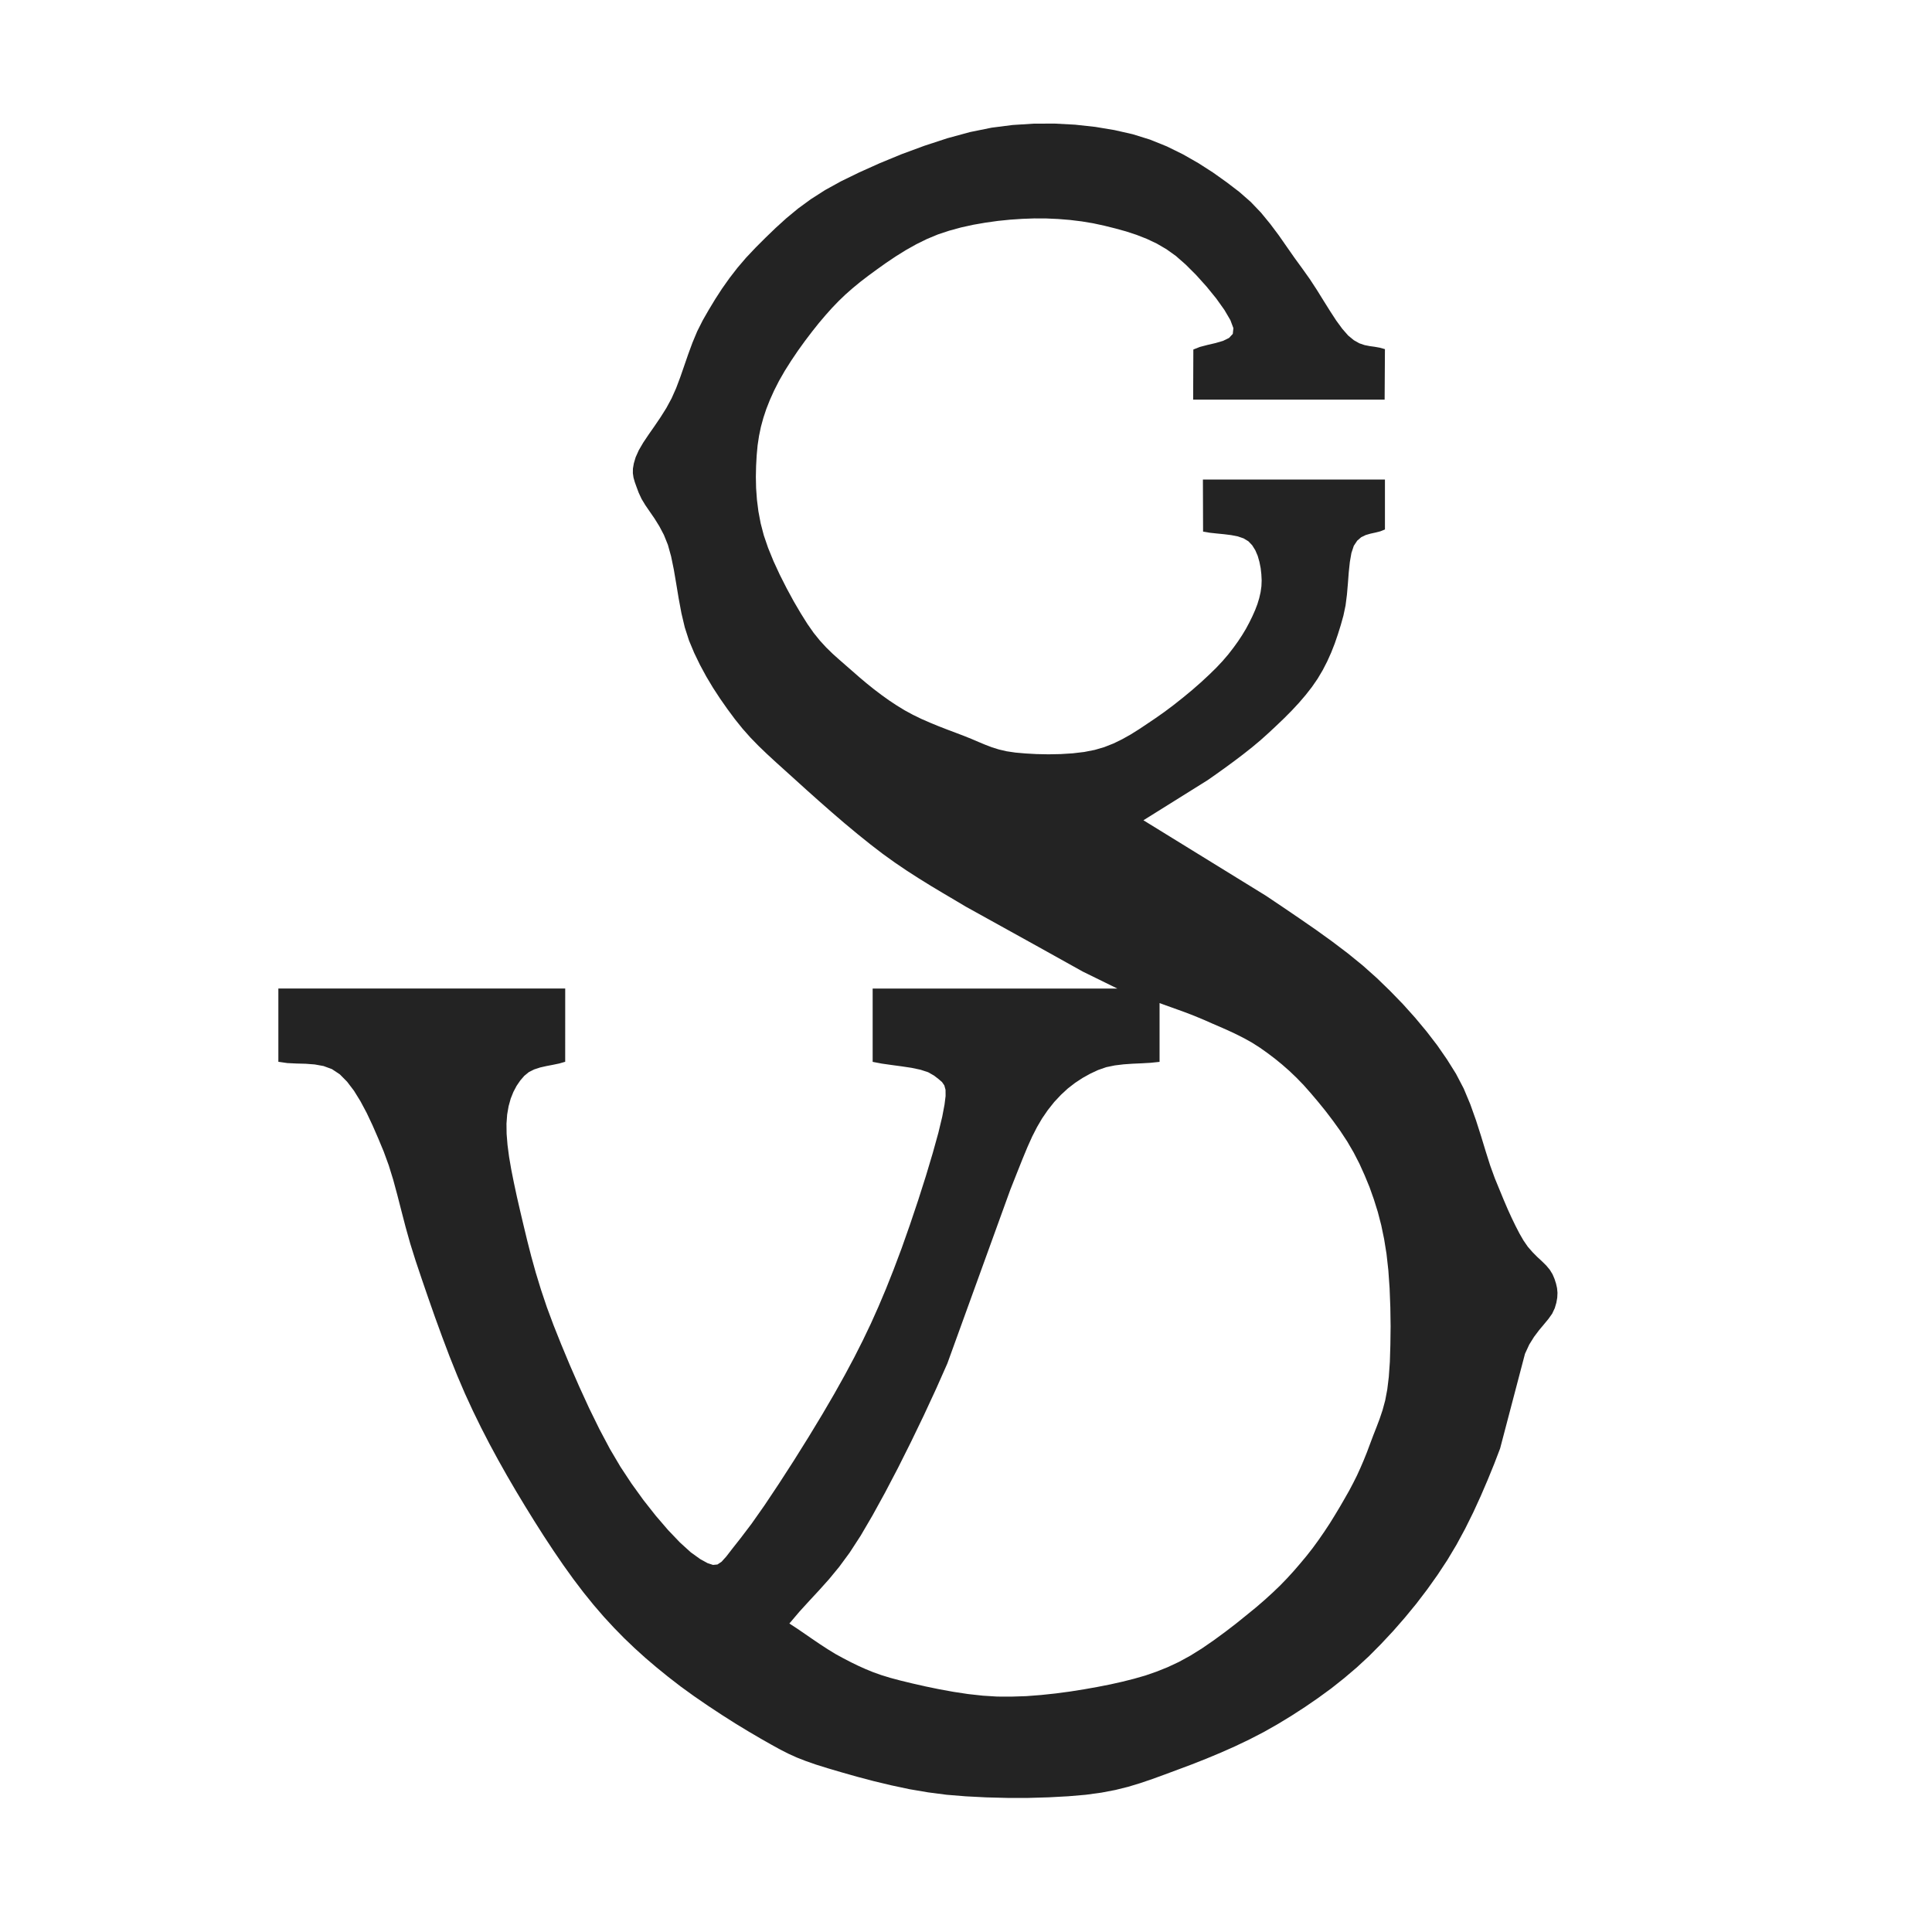 <?xml version="1.0" encoding="utf-8"?>
<!-- Generator: Adobe Illustrator 15.0.2, SVG Export Plug-In . SVG Version: 6.00 Build 0)  -->
<!DOCTYPE svg PUBLIC "-//W3C//DTD SVG 1.1//EN" "http://www.w3.org/Graphics/SVG/1.1/DTD/svg11.dtd">
<svg version="1.1" id="Layer_1" xmlns="http://www.w3.org/2000/svg" xmlns:xlink="http://www.w3.org/1999/xlink" x="0px" y="0px"
	 width="90px" height="90px" viewBox="0 0 90 90" enable-background="new 0 0 90 90" xml:space="preserve">
<g>
	<path fill="#232323" d="M45.188,6.152l-1.054,0.287L43.06,6.791l-1.064,0.393l-1.021,0.421l-0.95,0.427L39.18,8.444l-0.742,0.409
		l-0.662,0.424l-0.597,0.436l-0.542,0.448l-0.503,0.456l-0.476,0.459l-0.462,0.462l-0.44,0.466l-0.403,0.472l-0.369,0.477
		l-0.343,0.484l-0.318,0.49l-0.299,0.494l-0.286,0.498l-0.259,0.514l-0.223,0.534l-0.199,0.541l-0.186,0.539l-0.183,0.527
		l-0.191,0.507l-0.211,0.474l-0.243,0.449l-0.271,0.431l-0.282,0.416l-0.275,0.394l-0.251,0.374l-0.206,0.353l-0.147,0.327
		l-0.085,0.287l-0.042,0.242l-0.003,0.216l0.03,0.205l0.06,0.209l0.082,0.229l0.1,0.268l0.134,0.288l0.176,0.291l0.206,0.3
		l0.223,0.324l0.223,0.359l0.212,0.402l0.186,0.462l0.149,0.537l0.126,0.612l0.113,0.662l0.114,0.688l0.128,0.687l0.157,0.662
		l0.198,0.614l0.24,0.573l0.269,0.557l0.293,0.541l0.313,0.524l0.332,0.508l0.344,0.491l0.351,0.473l0.357,0.443l0.365,0.411
		l0.377,0.387l0.396,0.38l0.417,0.384l0.443,0.4l0.474,0.428l0.517,0.468l0.558,0.498l0.588,0.517l0.604,0.519l0.607,0.505
		l0.601,0.483l0.579,0.445l0.565,0.406l0.564,0.382l0.562,0.361l0.555,0.344l0.547,0.328l0.539,0.318l0.525,0.313l3.408,1.888
		l2.047,1.14l1.616,0.794h-11.4v3.414l0.431,0.082l0.459,0.065l0.467,0.063l0.453,0.068l0.417,0.088l0.359,0.117l0.278,0.159
		l0.208,0.161l0.159,0.137l0.108,0.157l0.056,0.203l0.003,0.29l-0.05,0.401l-0.106,0.561l-0.181,0.754l-0.261,0.941l-0.319,1.066
		l-0.361,1.133l-0.384,1.144l-0.388,1.1l-0.373,0.991l-0.353,0.889l-0.352,0.833l-0.357,0.798l-0.375,0.783l-0.4,0.791l-0.437,0.817
		l-0.483,0.864l-0.561,0.961l-0.643,1.061l-0.687,1.099l-0.696,1.078l-0.668,1.002l-0.607,0.863L34.5,71.655l-0.383,0.486
		l-0.282,0.365l-0.22,0.244l-0.193,0.13l-0.207,0.02l-0.256-0.084l-0.343-0.189l-0.439-0.316l-0.504-0.458l-0.55-0.576l-0.573-0.667
		l-0.575-0.729l-0.555-0.769l-0.515-0.78l-0.492-0.833l-0.489-0.921l-0.48-0.979l-0.462-1.008l-0.437-1l-0.401-0.963l-0.358-0.897
		l-0.312-0.839l-0.273-0.814L24.96,59.29l-0.211-0.76l-0.188-0.735l-0.171-0.71l-0.161-0.683l-0.152-0.662l-0.138-0.644
		l-0.123-0.617l-0.101-0.588l-0.073-0.556l-0.042-0.518l-0.006-0.472l0.032-0.429l0.067-0.384l0.097-0.352l0.125-0.312l0.148-0.281
		l0.17-0.249l0.189-0.22l0.216-0.177l0.249-0.124l0.276-0.09l0.292-0.066l0.297-0.057l0.295-0.061l0.282-0.081l0.001-3.414H12.967
		v3.414l0.416,0.06l0.426,0.021l0.427,0.011l0.424,0.032l0.412,0.074l0.392,0.144l0.366,0.243l0.339,0.343l0.321,0.422l0.302,0.49
		l0.289,0.541l0.275,0.583l0.263,0.604l0.257,0.618l0.234,0.641l0.208,0.673l0.191,0.707l0.188,0.732l0.197,0.759l0.217,0.774
		l0.251,0.8l0.28,0.834l0.302,0.88l0.319,0.909l0.335,0.919l0.344,0.911L21.3,64.08l0.361,0.843l0.37,0.803l0.381,0.779l0.391,0.759
		l0.401,0.741l0.41,0.729l0.418,0.716l0.425,0.706l0.434,0.702l0.442,0.696l0.452,0.686l0.459,0.671l0.465,0.648l0.47,0.619
		l0.474,0.586l0.475,0.551l0.472,0.511l0.477,0.487l0.485,0.464l0.499,0.451l0.519,0.442l0.543,0.441l0.583,0.451l0.625,0.452
		l0.649,0.446l0.654,0.431l0.641,0.407l0.611,0.371l0.562,0.329l0.485,0.275l0.42,0.232l0.384,0.194l0.38,0.172l0.409,0.16
		l0.47,0.165l0.56,0.175l0.656,0.193l0.723,0.205l0.777,0.205l0.817,0.195l0.846,0.18l0.86,0.146l0.862,0.112l0.896,0.073
		l0.953,0.049l0.98,0.025h0.982l0.955-0.028l0.9-0.049l0.819-0.07l0.725-0.099l0.65-0.124l0.6-0.149l0.567-0.172l0.561-0.191
		l0.574-0.209l0.613-0.228l0.647-0.242l0.664-0.262l0.675-0.282l0.677-0.3l0.674-0.322l0.664-0.343l0.646-0.366l0.634-0.386
		l0.629-0.407l0.622-0.427l0.613-0.447l0.601-0.477l0.588-0.5l0.572-0.529l0.563-0.568l0.557-0.596l0.545-0.624l0.533-0.648
		l0.508-0.666l0.483-0.679l0.454-0.689l0.426-0.712l0.402-0.742l0.379-0.764l0.353-0.771l0.327-0.762l0.302-0.741l0.271-0.708
		l1.159-4.412l0.199-0.43l0.225-0.361l0.234-0.31l0.228-0.272l0.208-0.252l0.173-0.244l0.12-0.255l0.075-0.255l0.041-0.235
		l0.011-0.225l-0.02-0.218l-0.048-0.212l-0.069-0.215l-0.093-0.219l-0.13-0.212l-0.166-0.198l-0.198-0.195l-0.216-0.2l-0.222-0.224
		l-0.22-0.252l-0.202-0.293l-0.188-0.326l-0.18-0.349l-0.18-0.371l-0.184-0.403l-0.188-0.439l-0.199-0.482l-0.216-0.526
		l-0.217-0.597l-0.21-0.664l-0.217-0.712l-0.236-0.737l-0.265-0.743l-0.305-0.729l-0.361-0.69l-0.416-0.664l-0.456-0.659l-0.5-0.65
		l-0.533-0.639l-0.565-0.63l-0.596-0.614l-0.62-0.601l-0.655-0.584l-0.697-0.567l-0.73-0.553l-0.754-0.543l-0.771-0.533
		l-0.778-0.529l-0.781-0.525l-5.707-3.516l2.993-1.87l0.418-0.293l0.42-0.301l0.418-0.307l0.412-0.313l0.405-0.32l0.39-0.327
		l0.374-0.336l0.364-0.34l0.362-0.346l0.351-0.354l0.335-0.36l0.316-0.369l0.294-0.376l0.265-0.385l0.235-0.396l0.208-0.404
		l0.186-0.414l0.166-0.422l0.146-0.427l0.136-0.435l0.123-0.44l0.099-0.471l0.065-0.508l0.045-0.524l0.039-0.513l0.051-0.48
		l0.073-0.42l0.112-0.336l0.159-0.239l0.186-0.16l0.211-0.102l0.221-0.064l0.229-0.05l0.229-0.058l0.215-0.086v-2.327h-8.48
		l0.008,2.426l0.314,0.053l0.333,0.036l0.336,0.033l0.328,0.041l0.307,0.06l0.271,0.093l0.224,0.136l0.178,0.188l0.142,0.229
		l0.112,0.26l0.08,0.281l0.058,0.293l0.032,0.289l0.014,0.28l-0.011,0.271l-0.038,0.274l-0.063,0.277l-0.085,0.281l-0.108,0.283
		l-0.128,0.288l-0.142,0.289l-0.157,0.293l-0.177,0.294L57.67,29.88l-0.215,0.298l-0.238,0.307l-0.267,0.311l-0.297,0.316
		l-0.338,0.33l-0.377,0.349l-0.407,0.356L55.104,32.5l-0.433,0.343l-0.431,0.323l-0.415,0.292l-0.396,0.267l-0.386,0.257
		l-0.384,0.24l-0.389,0.217l-0.4,0.195l-0.423,0.167L51,34.933l-0.495,0.097l-0.535,0.063l-0.561,0.035l-0.565,0.011l-0.556-0.011
		l-0.518-0.029l-0.469-0.041l-0.406-0.06l-0.361-0.084l-0.329-0.103l-0.314-0.12l-0.311-0.13l-0.322-0.138l-0.351-0.141
		l-0.378-0.144l-0.393-0.148l-0.404-0.157l-0.406-0.167l-0.405-0.177l-0.395-0.192l-0.381-0.207l-0.368-0.225l-0.36-0.238
		l-0.354-0.254l-0.347-0.263l-0.34-0.273l-0.334-0.281l-0.328-0.287l-0.318-0.277l-0.309-0.27l-0.302-0.271l-0.297-0.29
		l-0.293-0.319l-0.292-0.362l-0.294-0.42l-0.308-0.492l-0.327-0.557l-0.328-0.605l-0.319-0.629l-0.293-0.634l-0.253-0.621
		l-0.2-0.584l-0.146-0.559l-0.105-0.556l-0.069-0.546l-0.039-0.54l-0.011-0.524l0.011-0.511l0.027-0.491l0.043-0.466l0.067-0.442
		l0.089-0.427l0.114-0.416l0.138-0.415l0.166-0.419l0.194-0.431l0.229-0.451l0.268-0.468l0.297-0.47l0.318-0.471l0.328-0.455
		l0.329-0.433l0.32-0.402l0.31-0.365l0.304-0.34l0.306-0.318l0.315-0.302l0.331-0.292l0.352-0.29l0.379-0.291l0.408-0.299
		l0.429-0.306l0.45-0.302l0.468-0.291l0.483-0.271l0.497-0.245l0.507-0.211l0.527-0.175l0.55-0.151l0.567-0.125l0.575-0.1
		l0.579-0.081l0.574-0.058l0.563-0.038l0.557-0.02l0.559,0.002l0.554,0.025l0.554,0.045l0.546,0.067l0.531,0.088l0.521,0.113
		l0.507,0.126l0.5,0.138l0.489,0.16l0.478,0.187l0.468,0.221l0.451,0.263l0.438,0.313l0.456,0.4l0.489,0.488l0.486,0.541
		l0.452,0.555l0.38,0.534l0.277,0.472l0.14,0.374l-0.028,0.266l-0.174,0.189l-0.279,0.137l-0.346,0.101l-0.373,0.087l-0.36,0.094
		l-0.306,0.121l-0.009,2.335h8.92l0.014-2.353l-0.242-0.067l-0.235-0.042l-0.234-0.032l-0.237-0.047l-0.244-0.083l-0.255-0.144
		l-0.266-0.219l-0.274-0.313l-0.283-0.386l-0.288-0.443l-0.302-0.482l-0.312-0.503l-0.331-0.506l-0.35-0.492l-0.36-0.494
		l-0.361-0.517l-0.371-0.532l-0.398-0.531l-0.429-0.523l-0.478-0.5L57.732,8.94l-0.589-0.45L56.51,8.039l-0.68-0.437l-0.718-0.41
		l-0.753-0.371l-0.785-0.317l-0.811-0.252l-0.85-0.193L51.017,5.91l-0.935-0.102l-0.957-0.051l-0.977,0.004l-0.98,0.062
		l-0.975,0.125L45.188,6.152z M52.342,49.581l0.419-0.029l0.422-0.019l0.418-0.024l0.416-0.043v-2.739l0.296,0.109l0.293,0.104
		l0.289,0.104l0.293,0.106l0.302,0.115l0.311,0.126l0.325,0.136l0.345,0.153l0.363,0.156L57.205,48l0.378,0.177l0.379,0.192
		l0.372,0.208l0.36,0.23l0.35,0.248l0.344,0.26l0.338,0.276l0.336,0.295l0.33,0.315l0.332,0.342l0.33,0.373l0.338,0.399l0.349,0.429
		l0.347,0.456l0.341,0.473l0.328,0.498l0.301,0.516l0.271,0.527l0.243,0.539l0.227,0.551L64,55.871l0.184,0.588l0.159,0.613
		l0.135,0.65l0.111,0.688l0.085,0.759l0.059,0.841l0.034,0.884l0.013,0.891l-0.011,0.862l-0.024,0.794l-0.049,0.696l-0.071,0.587
		l-0.097,0.513l-0.123,0.454l-0.138,0.41l-0.147,0.388l-0.15,0.382l-0.148,0.393l-0.146,0.39l-0.15,0.372l-0.152,0.354l-0.159,0.35
		l-0.173,0.345l-0.186,0.354L62.65,69.79l-0.219,0.38l-0.233,0.388l-0.244,0.396l-0.259,0.393l-0.271,0.392l-0.279,0.383
		l-0.291,0.37l-0.296,0.355l-0.297,0.344l-0.308,0.337l-0.32,0.331l-0.347,0.332l-0.371,0.338l-0.403,0.348l-0.447,0.364
		l-0.483,0.39l-0.513,0.394l-0.531,0.389l-0.543,0.374l-0.543,0.338l-0.533,0.292l-0.523,0.245l-0.519,0.208l-0.521,0.181
		l-0.528,0.151l-0.543,0.137l-0.563,0.126l-0.589,0.116l-0.624,0.111l-0.652,0.104l-0.676,0.09l-0.688,0.073l-0.689,0.053
		l-0.683,0.022l-0.667-0.002l-0.67-0.042l-0.683-0.075l-0.687-0.104l-0.671-0.122l-0.645-0.133l-0.602-0.137l-0.545-0.132
		l-0.477-0.127l-0.42-0.129l-0.377-0.134l-0.349-0.143l-0.337-0.151l-0.338-0.164l-0.357-0.185l-0.367-0.2l-0.364-0.223l-0.36-0.234
		l-0.358-0.243l-0.357-0.246l-0.358-0.245l-0.36-0.234l0.468-0.552l0.46-0.504l0.458-0.494l0.461-0.514l0.472-0.573l0.489-0.664
		l0.513-0.79l0.549-0.938l0.585-1.064l0.604-1.153l0.609-1.217l0.596-1.235l0.569-1.228l0.526-1.186l2.933-8.095l0.308-0.778
		l0.262-0.657l0.232-0.56l0.219-0.486l0.221-0.433l0.236-0.404l0.271-0.395l0.298-0.375l0.313-0.334l0.323-0.298l0.335-0.259
		l0.347-0.228l0.358-0.199l0.365-0.171l0.382-0.133l0.397-0.082L52.342,49.581z"/>
</g>
</svg>

